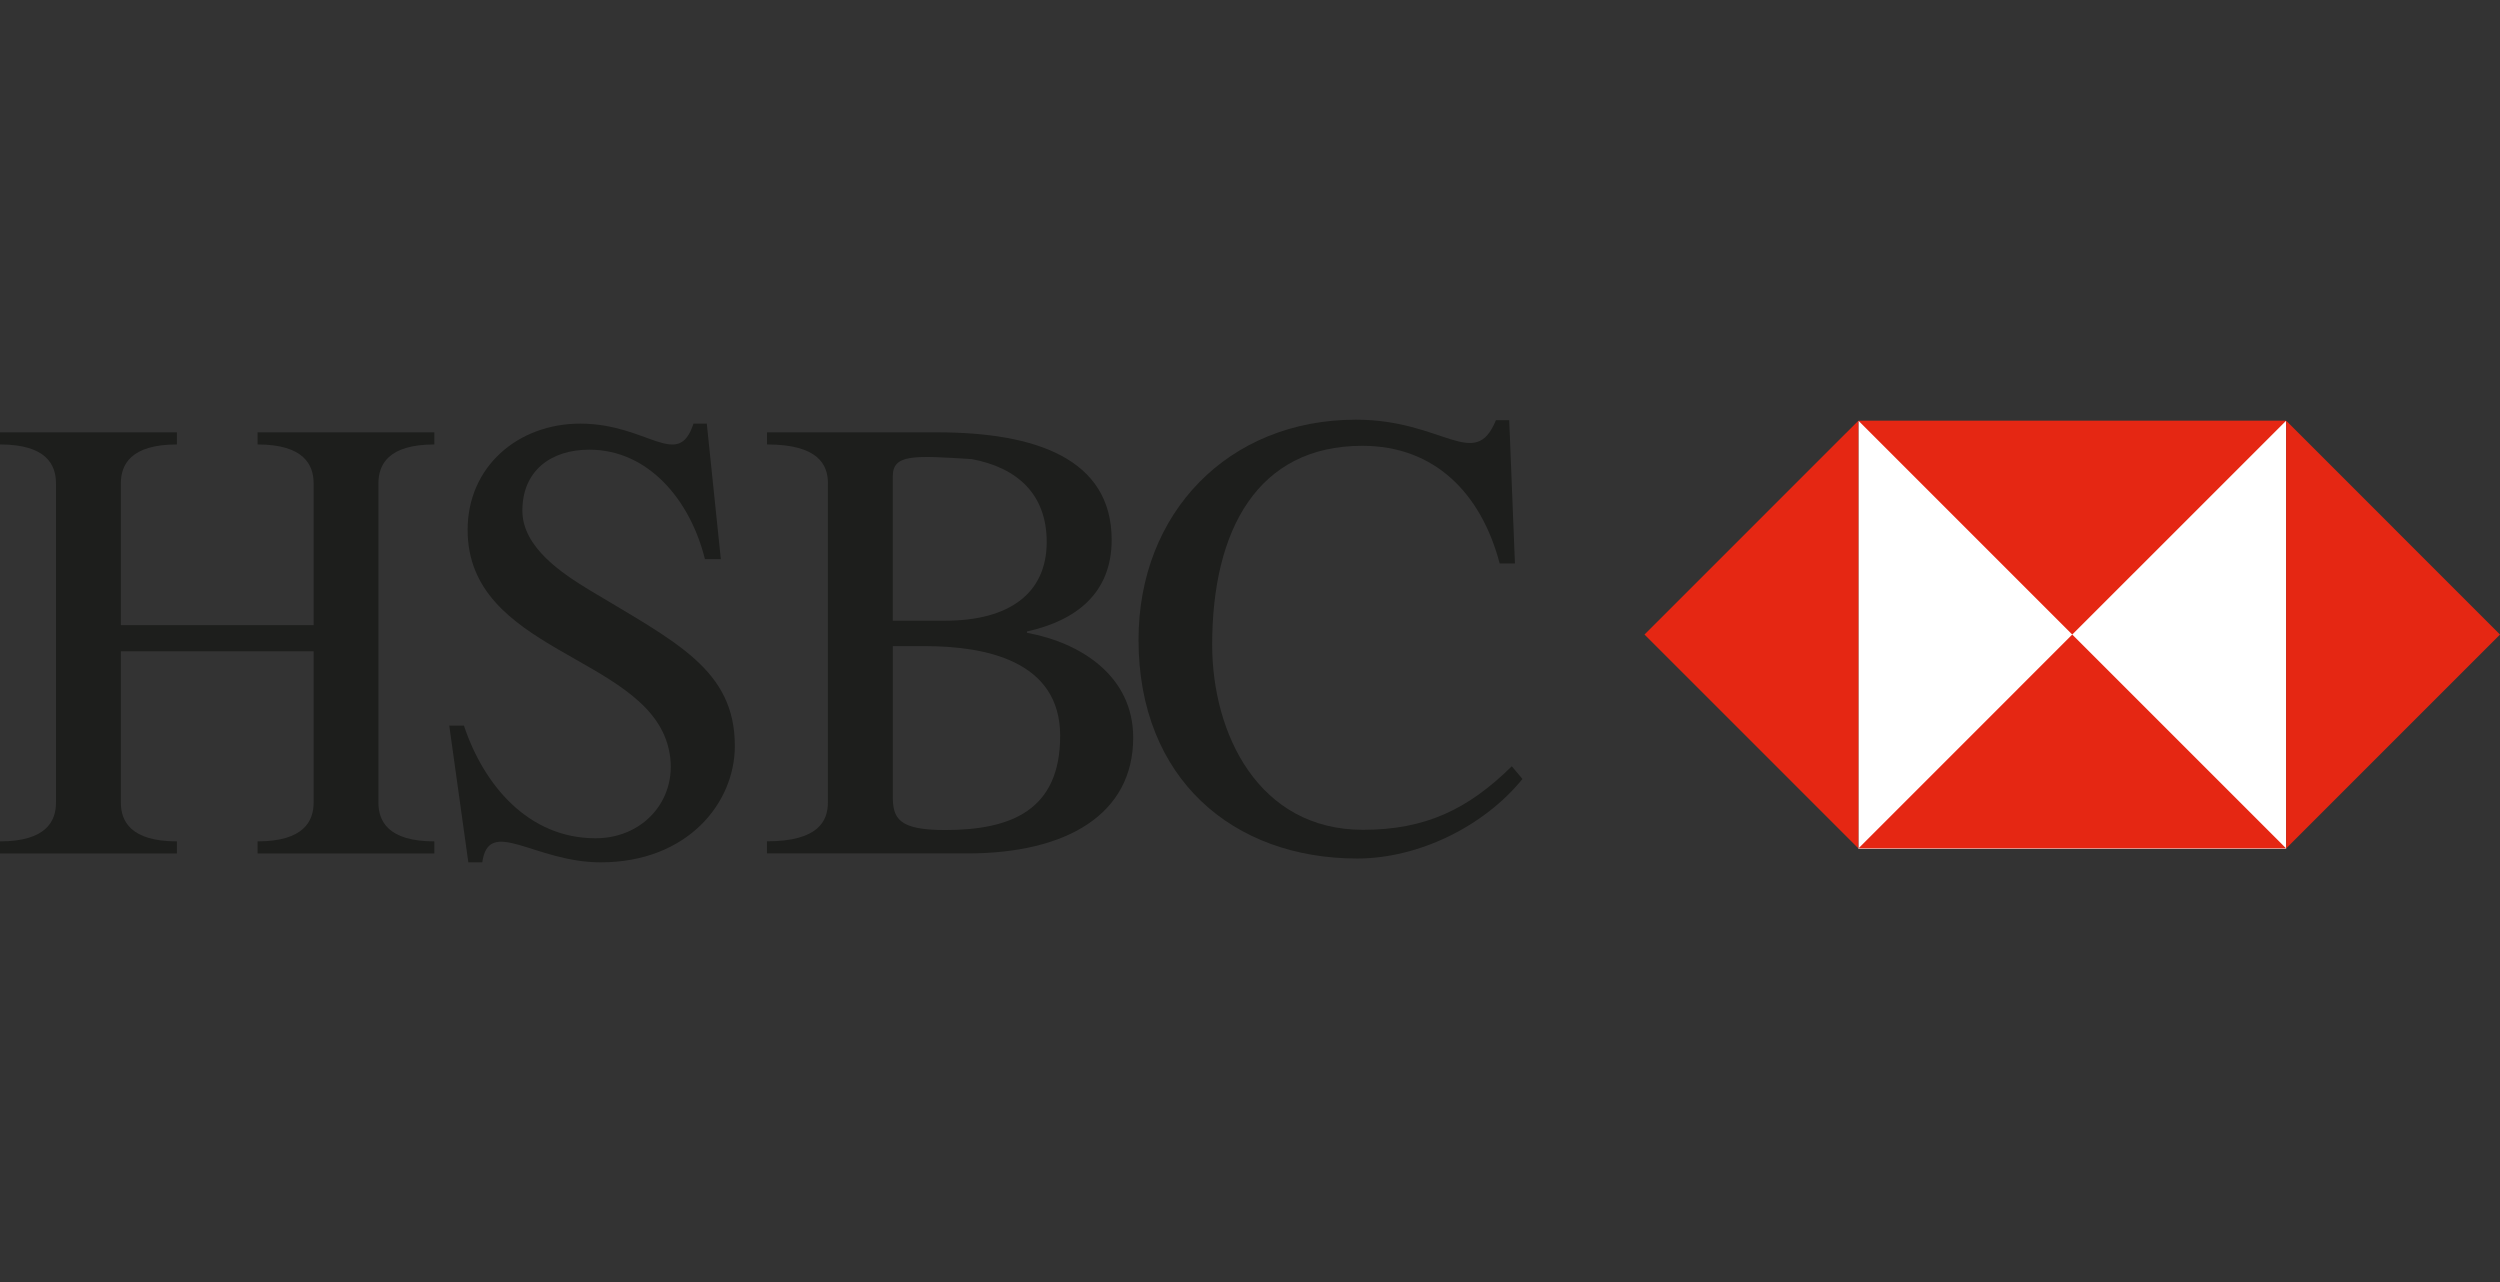 <?xml version="1.0" encoding="utf-8"?>
<!-- Generator: Adobe Illustrator 16.0.0, SVG Export Plug-In . SVG Version: 6.00 Build 0)  -->
<!DOCTYPE svg PUBLIC "-//W3C//DTD SVG 1.1//EN" "http://www.w3.org/Graphics/SVG/1.1/DTD/svg11.dtd">
<svg version="1.1" id="Capa_1" xmlns="http://www.w3.org/2000/svg" xmlns:xlink="http://www.w3.org/1999/xlink" x="0px" y="0px"
	 width="78px" height="40px" viewBox="0 0 78 40" enable-background="new 0 0 78 40" xml:space="preserve">
<rect x="0" y="0" width="78" height="40" fill="#333333" stroke="none"/>
<g>
	<g>
		<path fill="#1D1E1C" d="M9.785,19.504v-4.422c0-0.578-0.302-1.215-1.749-1.215v-0.378h5.515v0.378
			c-1.447,0-1.744,0.637-1.744,1.215v9.96c0,0.572,0.297,1.209,1.744,1.209v0.378H8.036v-0.378c1.447,0,1.749-0.637,1.749-1.209
			V20.32H3.771v4.722c0,0.572,0.3,1.209,1.749,1.209v0.378H0v-0.378c1.449,0,1.747-0.637,1.747-1.209v-9.96
			c0-0.578-0.298-1.215-1.747-1.215v-0.378h5.52v0.378c-1.449,0-1.749,0.637-1.749,1.215v4.422H9.785"/>
		<path fill="#1D1E1C" d="M14.017,22.639h0.458c0.613,1.847,2.004,3.515,4.107,3.515c1.605,0,2.698-1.39,2.243-2.936
			c-0.817-2.779-6.235-2.897-6.235-6.687c0-1.971,1.57-3.314,3.513-3.314c2.106,0,3.056,1.467,3.534,0h0.415l0.438,4.229h-0.496
			c-0.458-1.849-1.768-3.416-3.609-3.416c-1.194,0-2.087,0.654-2.087,1.904c0,1.148,1.254,1.965,2.102,2.481
			c2.702,1.625,4.527,2.478,4.527,4.859c0,1.789-1.487,3.631-4.186,3.631c-2.065,0-3.492-1.448-3.694,0h-0.435L14.017,22.639"/>
		<path fill="#1D1E1C" d="M29.484,19.366c2.006,0,3.173-0.853,3.173-2.457c0-1.515-0.947-2.325-2.34-2.585
			c-1.825-0.116-2.462-0.153-2.462,0.536v4.506H29.484 M27.855,24.842c0,0.694,0.182,1.055,1.629,1.055
			c2.063,0,3.593-0.615,3.593-2.938c0-2.361-2.361-2.8-4.23-2.8h-0.991V24.842z M25.832,15.082c0-0.578-0.295-1.215-1.901-1.215
			v-0.378h5.315c3.057,0,5.438,0.82,5.438,3.354c0,1.67-1.116,2.522-2.642,2.858v0.042c1.707,0.316,3.314,1.365,3.314,3.272
			c0,2.382-2.063,3.612-5.177,3.612h-6.25v-0.378c1.606,0,1.901-0.637,1.901-1.209V15.082z"/>
		<path fill="#1D1E1C" d="M47.266,17.58H46.79c-0.576-2.186-2.025-3.671-4.287-3.671c-3.272,0-4.683,2.635-4.683,6.206
			c0,2.781,1.448,5.775,4.704,5.775c1.942,0,3.274-0.633,4.644-1.982l0.333,0.396c-1.207,1.487-3.251,2.482-5.156,2.482
			c-3.867,0-6.823-2.482-6.823-6.827c0-3.952,2.796-6.865,6.786-6.865c2.717,0,3.71,1.626,4.364,0.017h0.416L47.266,17.58"/>
		<rect x="57.982" y="13.135" fill="#FFFFFF" width="13.346" height="13.348"/>
		<polyline fill="#E52713" points="57.982,13.125 71.328,13.125 64.654,19.798 57.982,13.125 		"/>
		<polyline fill="#E52713" points="57.982,26.471 71.328,26.471 64.654,19.798 57.982,26.471 		"/>
		<polyline fill="#E52713" points="57.982,13.125 57.982,26.471 51.308,19.798 57.982,13.125 		"/>
		<polyline fill="#E52713" points="71.328,13.125 71.328,26.471 78,19.798 71.328,13.125 		"/>
	</g>
</g>
</svg>
